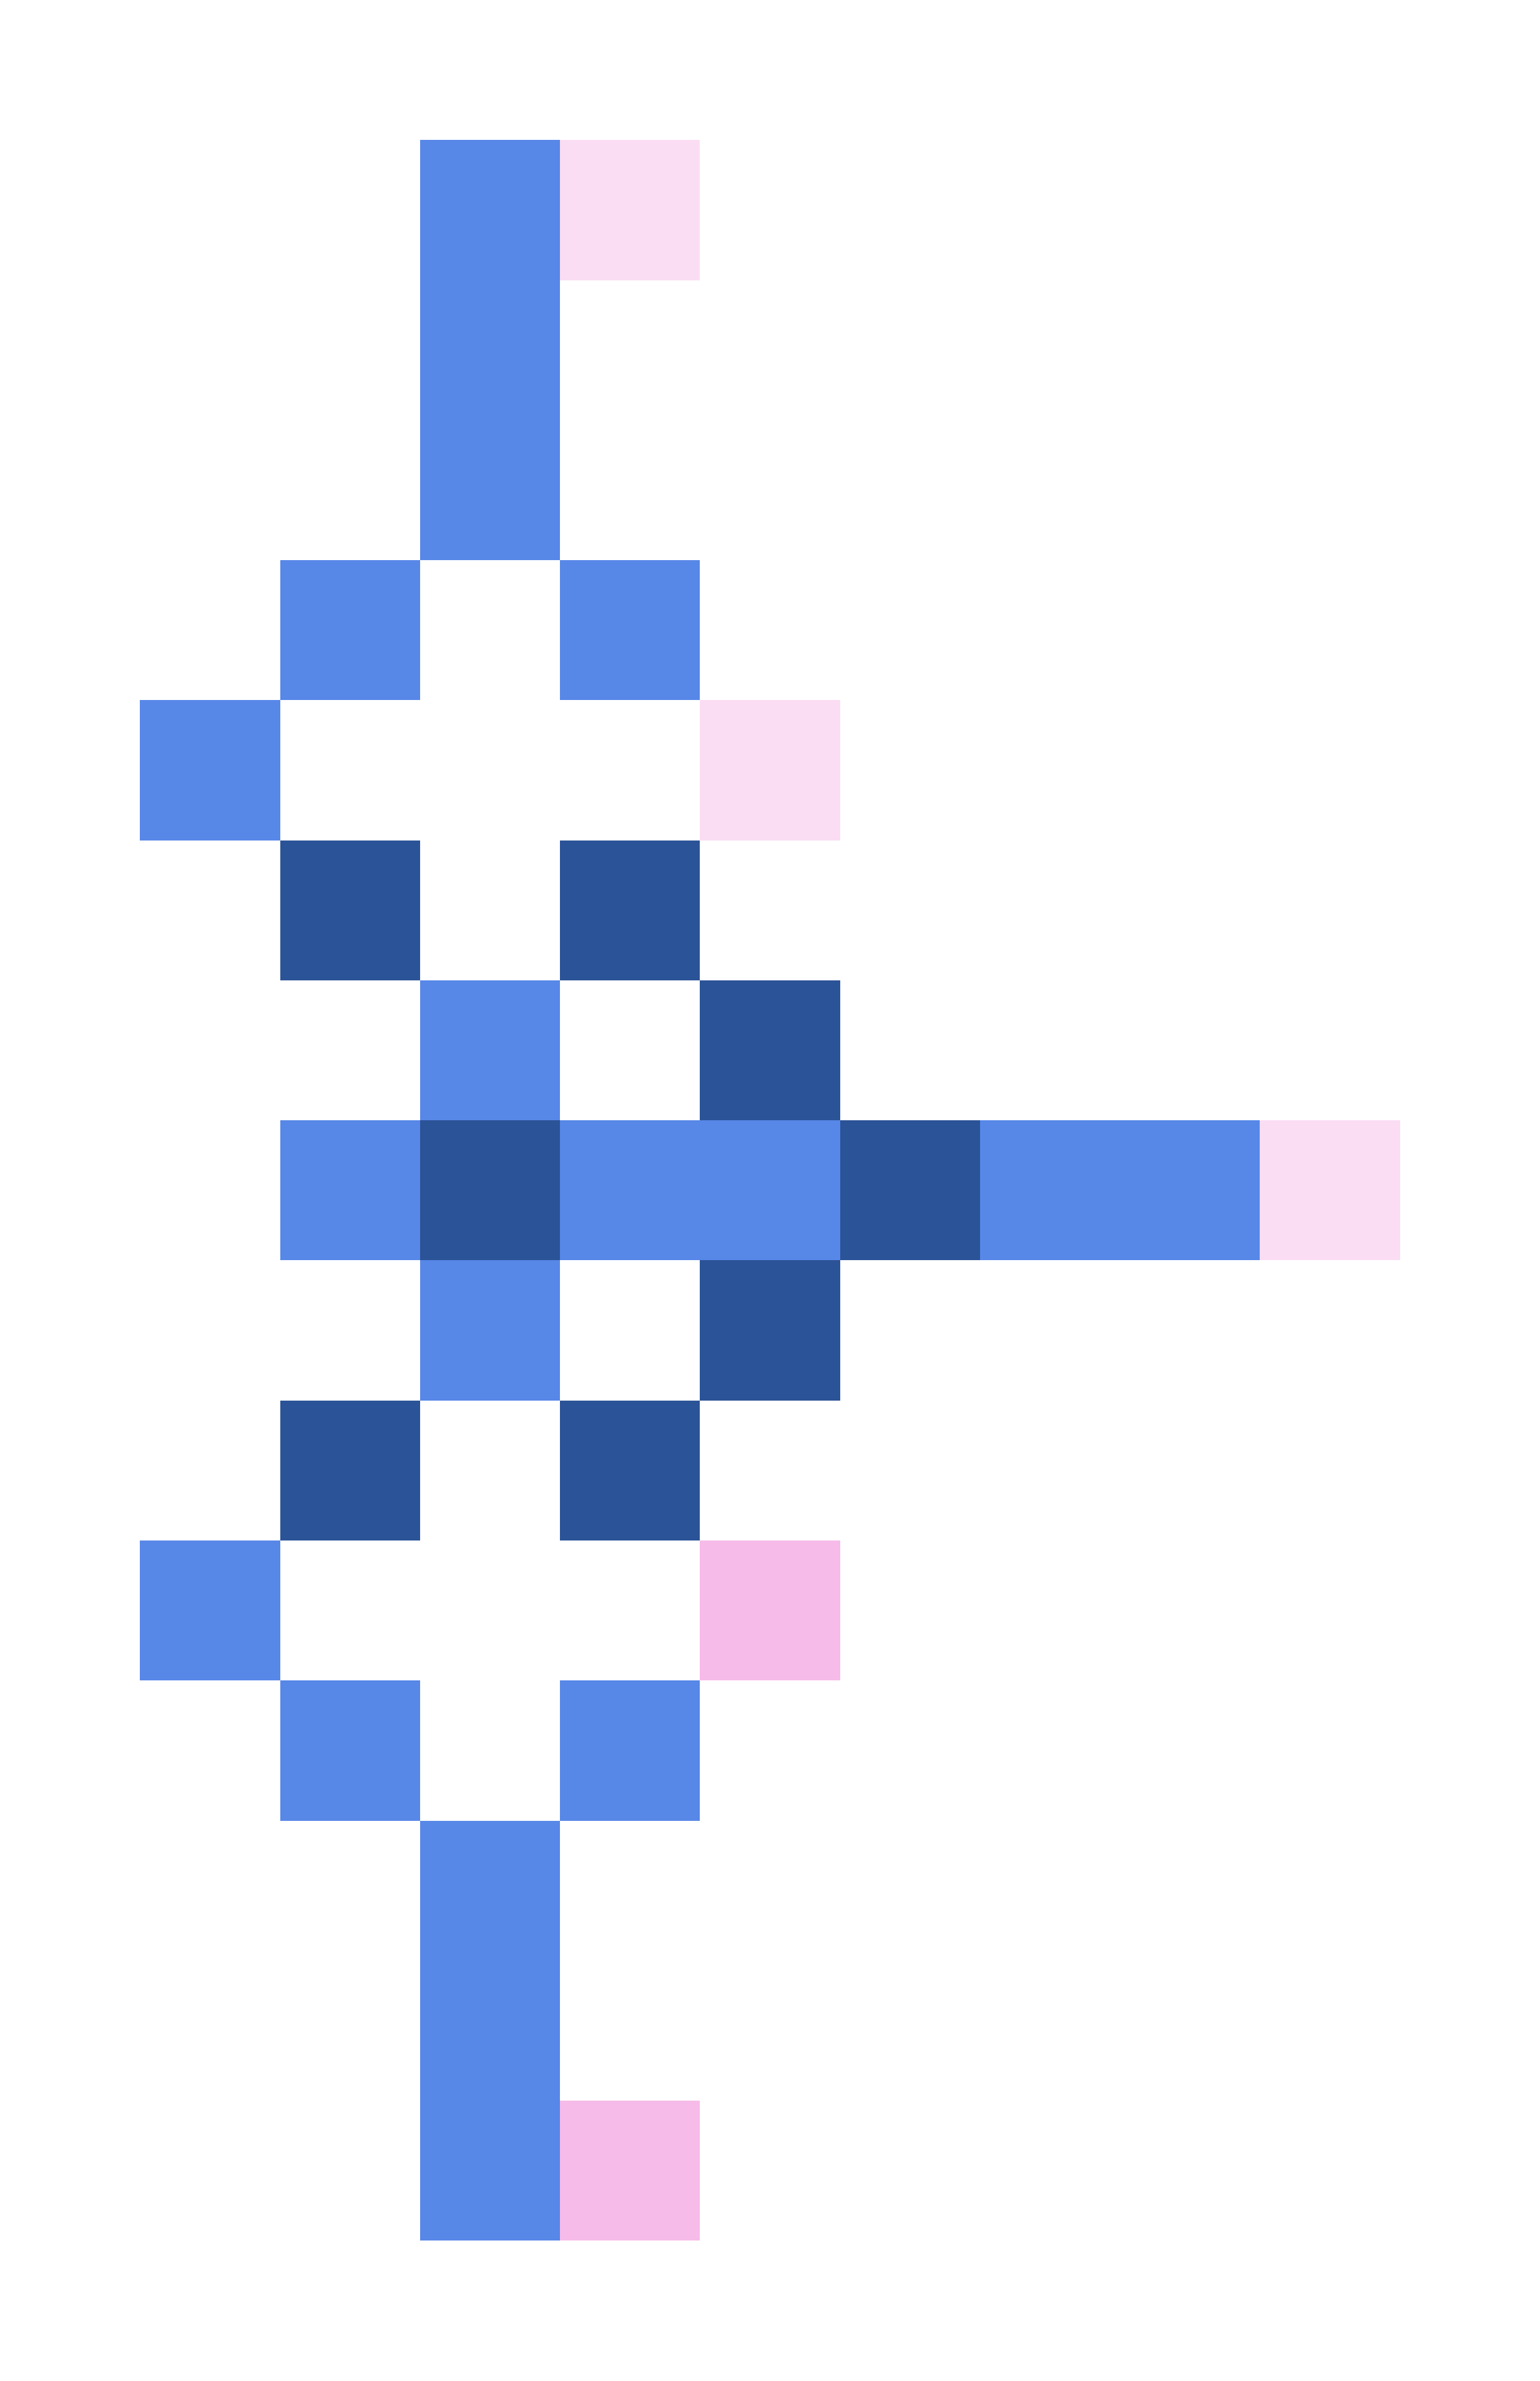 <svg xmlns="http://www.w3.org/2000/svg" shape-rendering="crispEdges" viewBox="0 -0.5 11 17">
    <path stroke="#5787e7" d="M3 1h1M3 2h1M3 3h1M2 4h1m1 0h1M1 5h1m1 2h1M2 8h1m1 0h2m1 0h2M3 9h1m-3 2h1m0 1h1m1 0h1m-2 1h1m-1 1h1m-1 1h1"/>
    <path stroke="#faddf3" d="M4 1h1m0 4h1m3 3h1"/>
    <path stroke="#2b5397" d="M2 6h1m1 0h1m0 1h1M3 8h1m2 0h1M5 9h1m-4 1h1m1 0h1"/>
    <path stroke="#f6bbe8" d="M5 11h1m-2 4h1"/>
</svg>
